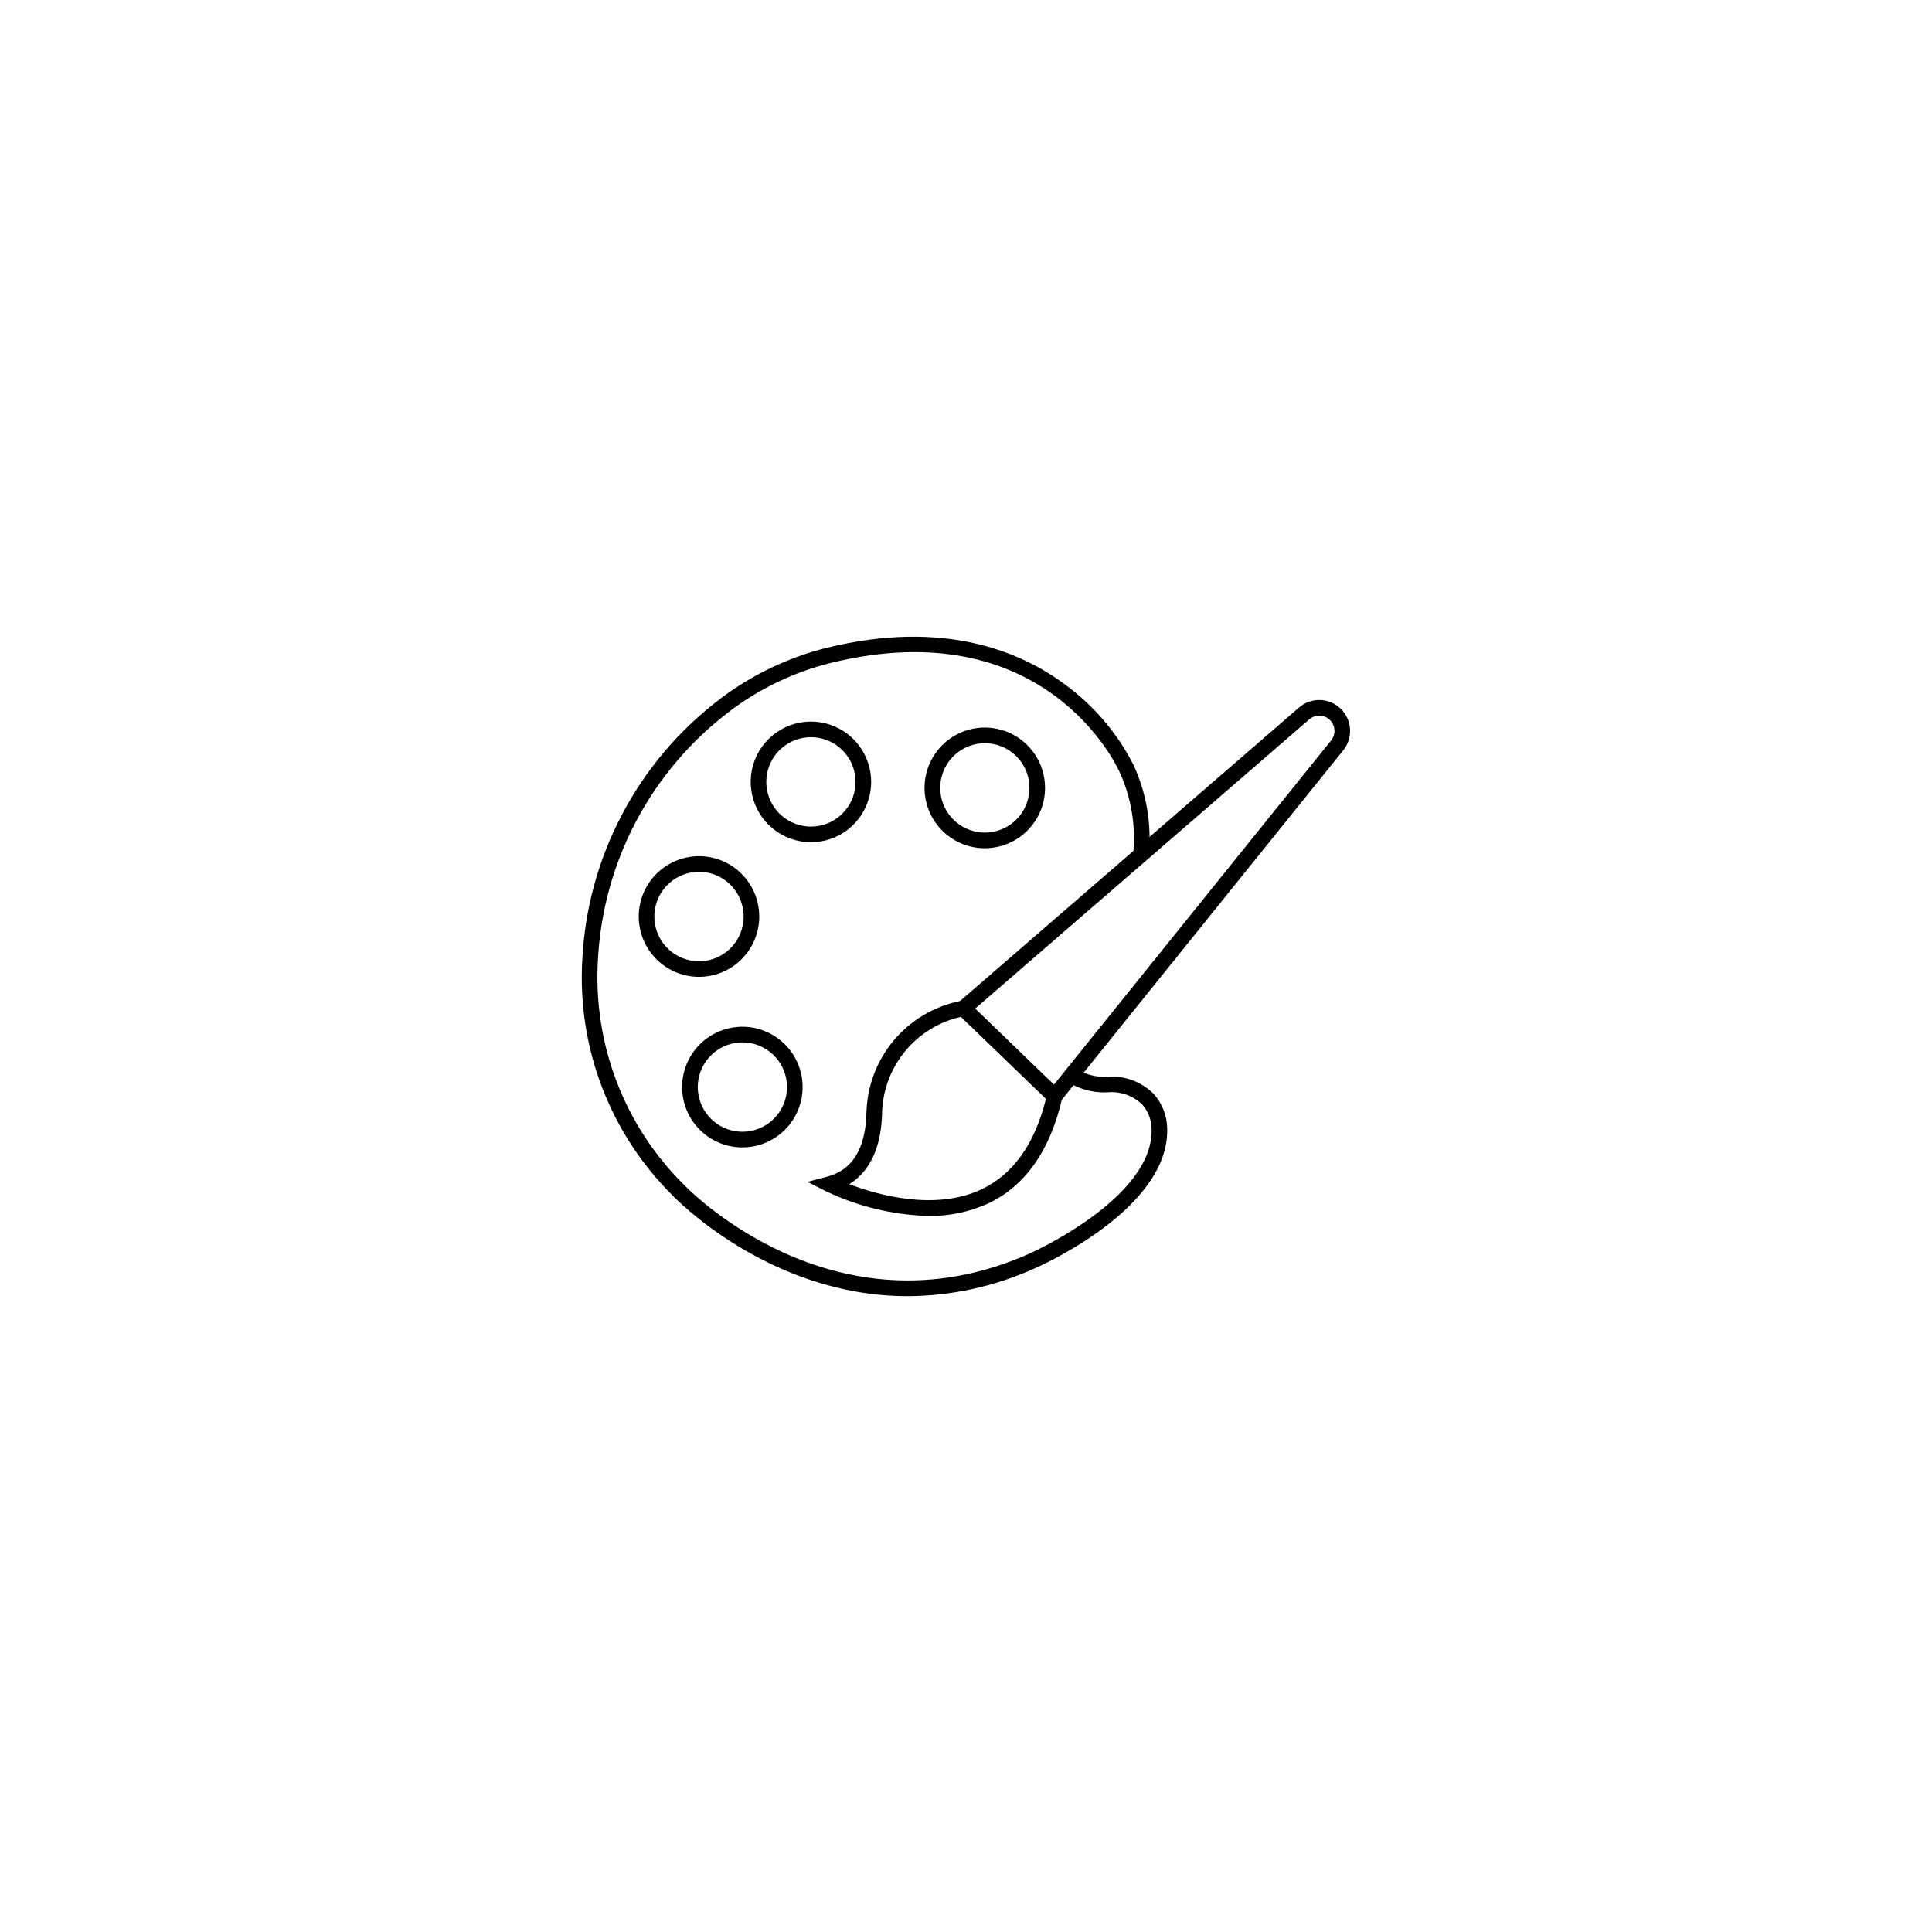 <svg xmlns="http://www.w3.org/2000/svg" xmlns:xlink="http://www.w3.org/1999/xlink" width="500" zoomAndPan="magnify" viewBox="0 0 375 375" height="500" preserveAspectRatio="xMidYMid meet" version="1.0"><defs><clipPath id="3d7ea7168c"><path d="M 112.797 123 L 227 123 L 227 252 L 112.797 252 Z M 112.797 123 " clip-rule="nonzero"/></clipPath><clipPath id="a3b2fc2e8b"><path d="M 184 135 L 262.5 135 L 262.5 216 L 184 216 Z M 184 135 " clip-rule="nonzero"/></clipPath></defs><path fill="#000000" d="M 191.125 164.645 C 189.254 164.645 187.41 164.191 185.75 163.324 C 184.09 162.461 182.66 161.207 181.582 159.676 C 180.504 158.145 179.812 156.375 179.559 154.52 C 179.305 152.66 179.5 150.77 180.125 149.004 C 180.754 147.238 181.793 145.648 183.164 144.371 C 184.531 143.09 186.184 142.16 187.984 141.652 C 189.789 141.145 191.684 141.082 193.516 141.461 C 195.352 141.84 197.066 142.652 198.52 143.836 C 200.312 145.293 201.637 147.254 202.32 149.469 C 203.004 151.684 203.02 154.047 202.359 156.27 C 201.699 158.492 200.398 160.465 198.617 161.945 C 196.836 163.426 194.66 164.344 192.359 164.582 C 191.949 164.625 191.535 164.645 191.125 164.645 Z M 191.156 144.258 C 189.113 144.258 187.137 144.98 185.574 146.297 C 184.012 147.617 182.965 149.445 182.621 151.461 C 182.273 153.477 182.652 155.551 183.684 157.316 C 184.715 159.082 186.34 160.422 188.266 161.105 C 190.188 161.789 192.293 161.77 194.207 161.047 C 196.117 160.328 197.715 158.953 198.711 157.172 C 199.711 155.387 200.047 153.305 199.664 151.297 C 199.277 149.289 198.195 147.48 196.609 146.191 C 195.066 144.938 193.141 144.254 191.156 144.258 Z M 191.156 144.258 " fill-opacity="1" fill-rule="nonzero"/><path fill="#000000" d="M 157.387 163.473 C 154.734 163.469 152.16 162.562 150.09 160.902 C 148.02 159.242 146.574 156.926 145.992 154.332 C 145.41 151.742 145.727 149.027 146.887 146.641 C 148.047 144.254 149.984 142.328 152.383 141.188 C 154.777 140.047 157.488 139.758 160.07 140.363 C 162.652 140.973 164.953 142.438 166.594 144.527 C 168.234 146.617 169.113 149.199 169.094 151.855 C 169.074 154.512 168.152 157.082 166.477 159.145 C 165.383 160.504 163.996 161.598 162.422 162.344 C 160.848 163.094 159.129 163.48 157.387 163.473 Z M 157.406 143.09 C 155.363 143.086 153.383 143.809 151.82 145.129 C 150.258 146.445 149.211 148.273 148.863 150.289 C 148.516 152.309 148.895 154.383 149.926 156.148 C 150.957 157.914 152.578 159.258 154.504 159.941 C 156.43 160.625 158.535 160.605 160.449 159.887 C 162.359 159.164 163.957 157.793 164.957 156.008 C 165.957 154.223 166.293 152.141 165.91 150.133 C 165.527 148.121 164.445 146.312 162.859 145.023 C 161.316 143.773 159.391 143.09 157.406 143.09 Z M 157.406 143.09 " fill-opacity="1" fill-rule="nonzero"/><path fill="#000000" d="M 135.664 189.605 C 133.793 189.605 131.949 189.152 130.289 188.289 C 128.625 187.426 127.195 186.176 126.117 184.645 C 125.039 183.113 124.344 181.344 124.09 179.488 C 123.832 177.633 124.027 175.742 124.652 173.973 C 125.281 172.207 126.32 170.617 127.688 169.34 C 129.055 168.059 130.711 167.125 132.512 166.621 C 134.316 166.113 136.211 166.047 138.043 166.426 C 139.879 166.805 141.594 167.621 143.047 168.801 C 144.922 170.328 146.281 172.398 146.938 174.73 C 147.59 177.059 147.508 179.535 146.699 181.816 C 145.891 184.098 144.395 186.074 142.418 187.469 C 140.441 188.863 138.082 189.609 135.664 189.605 Z M 135.691 169.219 C 135.387 169.219 135.082 169.234 134.777 169.266 C 132.785 169.473 130.922 170.367 129.512 171.793 C 128.102 173.223 127.23 175.094 127.043 177.094 C 126.859 179.094 127.371 181.098 128.492 182.762 C 129.617 184.426 131.281 185.645 133.203 186.219 C 135.125 186.789 137.188 186.68 139.035 185.898 C 140.883 185.121 142.406 183.727 143.34 181.949 C 144.277 180.172 144.566 178.125 144.164 176.16 C 143.766 174.191 142.691 172.426 141.137 171.16 C 139.598 169.902 137.676 169.219 135.691 169.219 Z M 135.691 169.219 " fill-opacity="1" fill-rule="nonzero"/><path fill="#000000" d="M 144.082 222.711 C 142.211 222.711 140.363 222.258 138.703 221.395 C 137.043 220.531 135.613 219.281 134.531 217.75 C 133.453 216.219 132.758 214.449 132.504 212.59 C 132.25 210.734 132.441 208.844 133.07 207.078 C 133.695 205.312 134.738 203.723 136.105 202.441 C 137.473 201.16 139.125 200.23 140.93 199.723 C 142.73 199.215 144.629 199.148 146.461 199.527 C 148.293 199.91 150.008 200.723 151.461 201.906 C 153.34 203.43 154.699 205.5 155.355 207.832 C 156.008 210.164 155.926 212.641 155.113 214.922 C 154.305 217.203 152.809 219.176 150.836 220.57 C 148.859 221.965 146.5 222.715 144.082 222.711 Z M 144.102 202.324 C 142.059 202.324 140.082 203.047 138.52 204.363 C 136.957 205.68 135.91 207.508 135.562 209.523 C 135.215 211.543 135.59 213.613 136.625 215.379 C 137.656 217.145 139.277 218.488 141.203 219.172 C 143.129 219.855 145.23 219.836 147.145 219.117 C 149.055 218.398 150.652 217.023 151.652 215.242 C 152.652 213.457 152.988 211.375 152.605 209.367 C 152.219 207.359 151.141 205.551 149.555 204.262 C 148.012 203.008 146.086 202.32 144.102 202.324 Z M 144.102 202.324 " fill-opacity="1" fill-rule="nonzero"/><g clip-path="url(#3d7ea7168c)"><path fill="#000000" d="M 176.199 251.586 C 149.09 251.586 130.742 232.25 130.508 232 C 124.539 226.078 119.895 218.953 116.879 211.102 C 113.863 203.25 112.547 194.848 113.016 186.445 C 113.484 176.527 116.125 166.832 120.758 158.051 C 125.387 149.27 131.891 141.617 139.805 135.633 L 139.945 135.516 C 146.078 130.914 153.066 127.586 160.504 125.73 C 183.352 120.121 198.293 126.551 206.805 132.93 C 212.34 136.992 216.848 142.289 219.977 148.402 C 222.543 153.914 223.574 160.02 222.957 166.074 L 219.945 165.754 C 220.5 160.242 219.559 154.676 217.215 149.656 C 216.633 148.379 202.559 118.523 161.227 128.68 C 154.203 130.43 147.598 133.57 141.805 137.914 L 141.668 138.027 C 134.098 143.742 127.879 151.055 123.449 159.445 C 119.02 167.836 116.492 177.102 116.043 186.586 C 115.602 194.574 116.855 202.57 119.73 210.039 C 122.602 217.508 127.023 224.281 132.707 229.91 C 133.008 230.234 161.605 260.289 199.688 243.379 C 199.941 243.27 223.957 232.637 223.523 219.102 C 223.508 217.352 222.855 215.672 221.688 214.371 C 220.801 213.516 219.738 212.863 218.574 212.457 C 217.41 212.055 216.172 211.902 214.945 212.02 C 212.727 212.125 210.52 211.668 208.523 210.699 C 208.078 210.453 207.645 210.207 207.211 209.926 L 208.863 207.383 C 209.23 207.621 209.598 207.828 209.949 208.02 C 211.477 208.758 213.168 209.09 214.859 208.984 C 216.512 208.855 218.172 209.082 219.727 209.652 C 221.285 210.219 222.699 211.113 223.883 212.277 C 225.562 214.117 226.512 216.508 226.551 219 C 227.051 234.594 201.973 245.691 200.906 246.156 C 193.145 249.688 184.727 251.539 176.199 251.586 Z M 176.199 251.586 " fill-opacity="1" fill-rule="nonzero"/></g><g clip-path="url(#a3b2fc2e8b)"><path fill="#000000" d="M 204.84 215.027 L 184.77 195.656 L 252.141 137.332 C 253.273 136.352 254.73 135.832 256.227 135.871 C 257.723 135.914 259.148 136.516 260.223 137.555 C 261.301 138.598 261.945 140.004 262.039 141.5 C 262.133 142.996 261.664 144.473 260.723 145.637 Z M 189.266 195.777 L 204.559 210.539 L 258.363 143.73 C 258.828 143.156 259.062 142.426 259.016 141.688 C 258.969 140.949 258.648 140.254 258.117 139.738 C 257.586 139.223 256.883 138.926 256.141 138.906 C 255.402 138.887 254.684 139.145 254.125 139.629 Z M 189.266 195.777 " fill-opacity="1" fill-rule="nonzero"/></g><path fill="#000000" d="M 180.184 236.012 C 173.289 235.82 166.512 234.184 160.293 231.203 L 156.723 229.398 L 160.586 228.383 C 165.449 227.102 168 222.949 168.176 216.047 C 168.285 210.914 170.129 205.973 173.406 202.027 C 176.684 198.082 181.203 195.367 186.223 194.328 C 186.57 194.254 186.762 194.223 186.762 194.223 L 187.516 194.094 L 206.371 212.285 L 206.176 213.121 C 203.844 223.316 198.996 230.207 191.773 233.605 C 188.133 235.254 184.176 236.074 180.184 236.012 Z M 164.844 229.848 C 170.23 231.898 181.438 235.121 190.496 230.852 C 196.633 227.961 200.848 222.051 203.027 213.273 L 186.539 197.363 C 182.258 198.32 178.418 200.691 175.641 204.094 C 172.859 207.492 171.301 211.73 171.207 216.121 C 171.039 222.711 168.855 227.383 164.844 229.848 Z M 164.844 229.848 " fill-opacity="1" fill-rule="nonzero"/></svg>